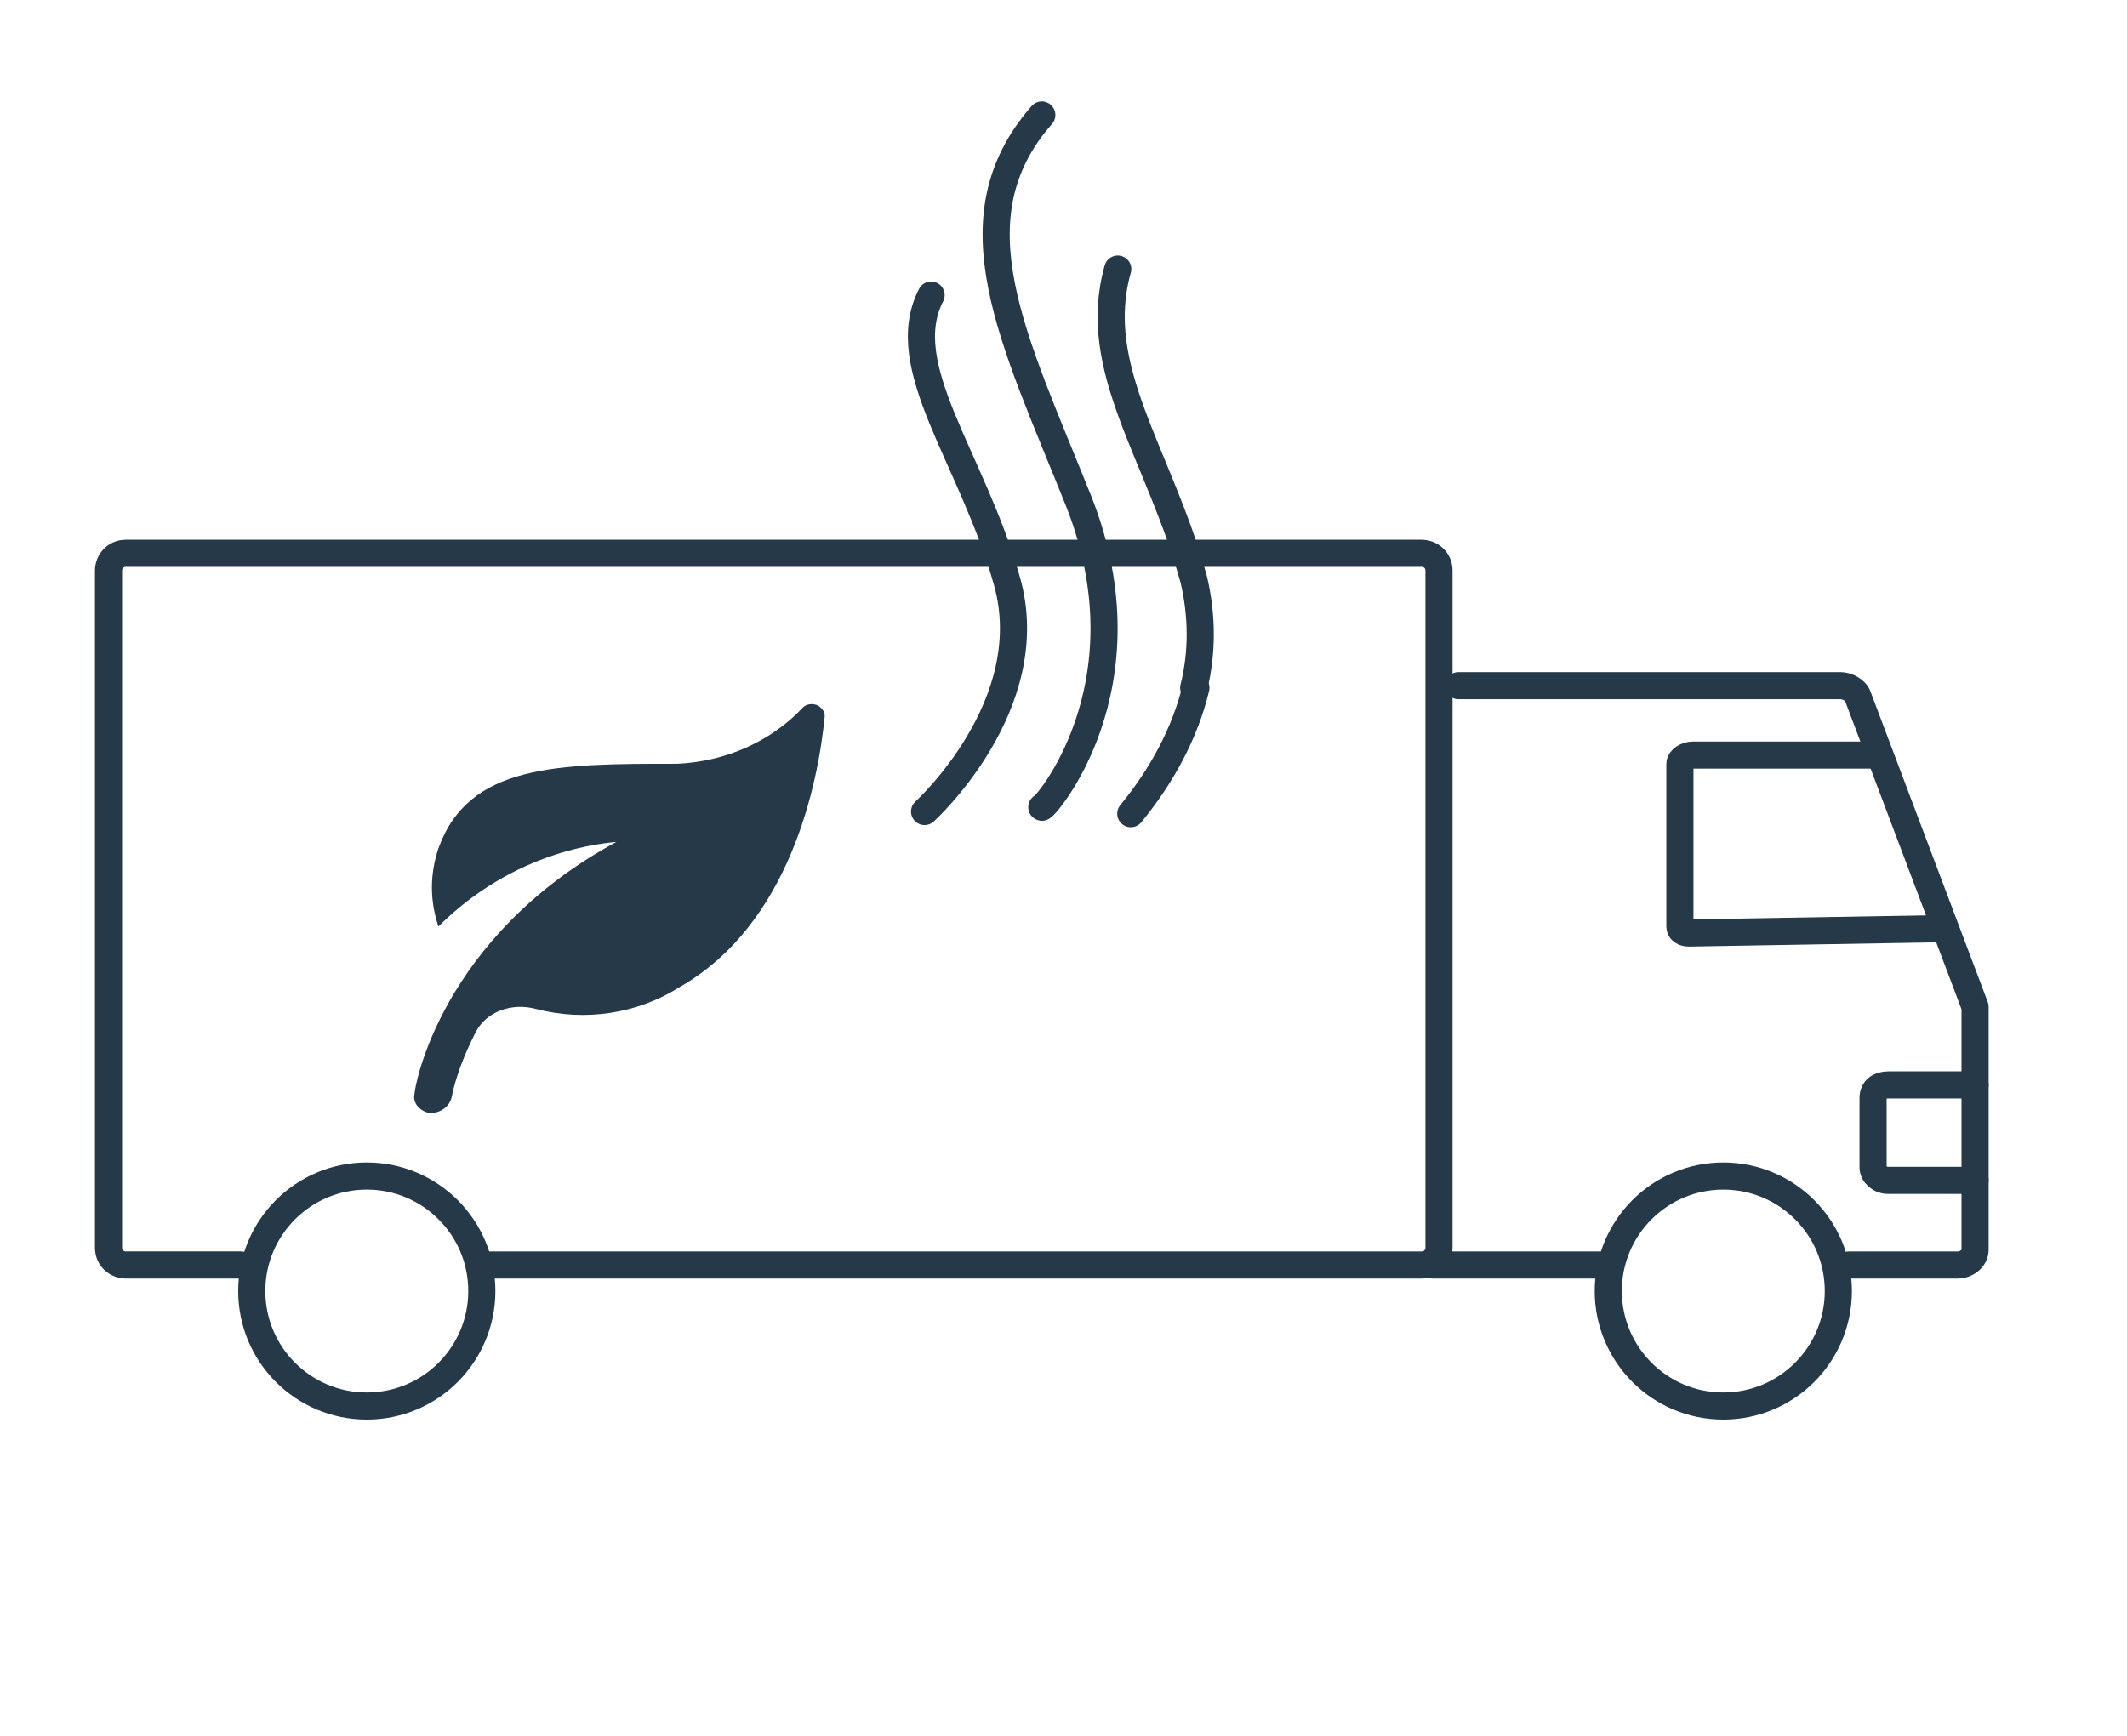 <?xml version="1.0" encoding="utf-8"?>
<!-- Generator: Adobe Illustrator 28.0.0, SVG Export Plug-In . SVG Version: 6.00 Build 0)  -->
<svg version="1.1" id="Layer_1" xmlns="http://www.w3.org/2000/svg" xmlns:xlink="http://www.w3.org/1999/xlink" x="0px" y="0px"
	 viewBox="0 0 98 80" style="enable-background:new 0 0 98 80;" xml:space="preserve">
<style type="text/css">
	.st0{fill:none;stroke:#253948;stroke-width:1.25;stroke-linecap:round;stroke-linejoin:round;}
	.st1{fill:#253948;}
</style>
<path class="st0" d="M89.5,42.8L77.8,43c-0.2,0-0.4-0.1-0.4-0.3c0,0,0,0,0,0v-7.5c0-0.2,0.3-0.4,0.6-0.4h8.3"/>
<path class="st0" d="M66,58.3h7.7"/>
<path class="st0" d="M85.2,58.3h5c0.4,0,0.8-0.3,0.8-0.7v-11c0-0.1,0-0.1,0-0.2l-5.4-14.3c-0.1-0.3-0.5-0.5-0.8-0.5H67.2"/>
<path class="st0" d="M22.6,58.3h42.9c0.5,0,0.8-0.4,0.8-0.8v0V26.3c0-0.5-0.4-0.8-0.8-0.8l0,0H5.8c-0.5,0-0.8,0.4-0.8,0.8v31.2
	c0,0.5,0.4,0.8,0.8,0.8c0,0,0,0,0,0h5.3"/>
<circle class="st0" cx="79.4" cy="59.5" r="5.3"/>
<circle class="st0" cx="16.9" cy="59.5" r="5.3"/>
<path class="st0" d="M91,54.4h-4c-0.4,0-0.7-0.3-0.7-0.6v-3.2c0-0.4,0.3-0.6,0.7-0.6c0,0,0,0,0,0h4"/>
<path class="st0" d="M42.6,37.4c0,0,5.4-4.9,3.8-10.6s-5.2-9.9-3.5-13.2"/>
<path class="st0" d="M55,31.7c0.4-1.6,0.4-3.3,0-5c-1.6-5.8-4.8-9.7-3.5-14.3"/>
<path class="st0" d="M52.1,37.5c1.4-1.7,2.5-3.7,3-5.8"/>
<path class="st0" d="M48,37.2c0,0.2,5.1-5.5,1.7-14.1c-3-7.5-5.9-13-1.7-17.8"/>
<path class="st1" d="M38,33c-0.3,3.1-1.6,9.6-6.7,12.5c-1.9,1.2-4.3,1.6-6.6,1c-1.1-0.3-2.3,0.1-2.8,1.1c-0.5,1-0.9,2-1.1,3
	c-0.1,0.4-0.5,0.7-1,0.7c-0.5-0.1-0.8-0.5-0.7-0.9c0-0.3,1.2-7.2,9.3-11.6c-3.1,0.3-6,1.7-8.2,3.9c-0.4-1.2-0.4-2.4,0-3.6
	c1.4-3.9,5.5-3.9,11-3.9c2.2-0.1,4.3-1,5.8-2.6c0.2-0.2,0.6-0.2,0.8,0C37.9,32.7,38,32.8,38,33z"/>
</svg>
